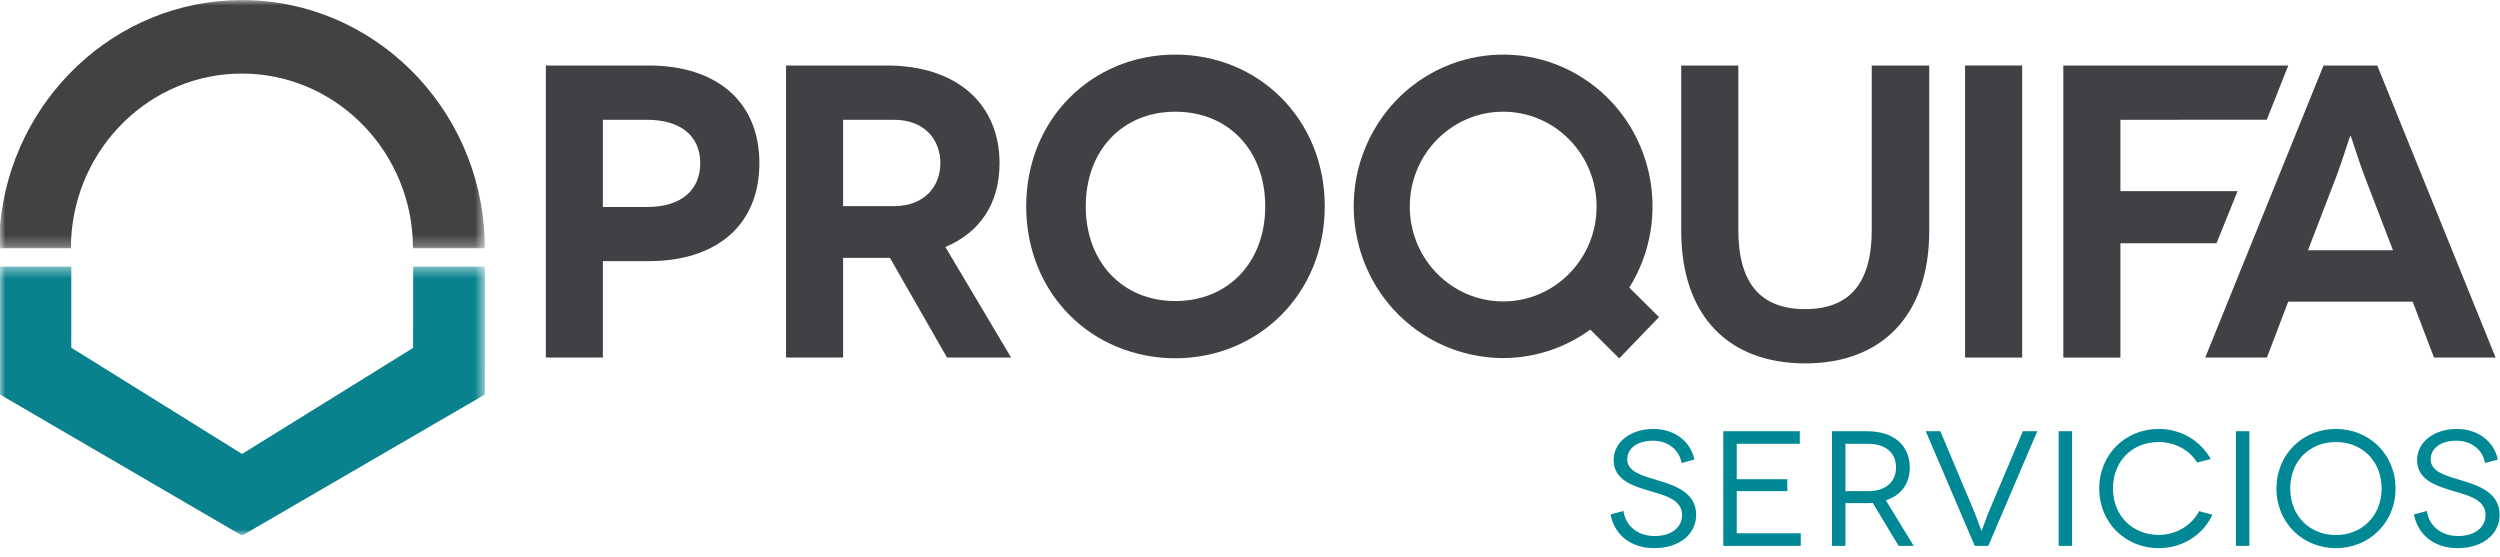 <?xml version="1.0" encoding="UTF-8"?>
<svg width="229px" height="51px" viewBox="0 0 229 51" version="1.1" xmlns="http://www.w3.org/2000/svg" xmlns:xlink="http://www.w3.org/1999/xlink">
    <!-- Generator: Sketch 52.6 (67491) - http://www.bohemiancoding.com/sketch -->
    <title>Group 22</title>
    <desc>Created with Sketch.</desc>
    <defs>
        <polygon id="path-1" points="0 0.005 44.407 0.005 44.407 22.744 0 22.744"></polygon>
        <polygon id="path-3" points="0 0.419 44.415 0.419 44.415 25 0 25"></polygon>
    </defs>
    <g id="Page-1" stroke="none" stroke-width="1" fill="none" fill-rule="evenodd">
        <g id="Group-22">
            <g id="Group-55-Copy-2">
                <g id="Group-3">
                    <mask id="mask-2" fill="white">
                        <use xlink:href="#path-1"></use>
                    </mask>
                    <g id="Clip-2"></g>
                    <path d="M0,20.654 L0,22.744 L6.503,22.744 C6.503,22.644 6.508,22.028 6.514,21.937 C6.932,13.48 13.788,6.739 22.16,6.739 C30.501,6.739 37.348,13.439 37.805,21.853 C37.811,21.971 37.822,22.619 37.822,22.744 L44.407,22.744 C44.405,22.619 44.403,21.976 44.399,21.86 C43.937,9.73 34.136,0.004 22.16,0.004 C10.58,0.004 1.04,9.093 0,20.654" id="Fill-1" fill="#424242" mask="url(#mask-2)"></path>
                </g>
                <g id="Group-6" transform="translate(0, 24)">
                    <mask id="mask-4" fill="white">
                        <use xlink:href="#path-3"></use>
                    </mask>
                    <g id="Clip-5"></g>
                    <polygon id="Fill-4" fill="#09828E" mask="url(#mask-4)" points="37.838 7.87 22.172 17.582 6.529 7.848 6.532 0.419 -0 0.422 -0 12.14 22.065 25 22.278 25 44.408 12.142 44.415 0.422 37.847 0.419"></polygon>
                </g>
            </g>
            <path d="M59.289,18.96 C62.378,18.96 64.143,17.429 64.143,14.944 C64.143,12.424 62.3,10.973 59.289,10.973 L55.224,10.973 L55.224,18.96 L59.289,18.96 Z M59.404,6 C65.719,6 69.56,9.367 69.56,14.944 C69.56,20.556 65.719,23.921 59.404,23.921 L55.224,23.921 L55.224,32.751 L50,32.751 L50,6 L59.404,6 Z" id="Fill-7-Copy" fill="#414044"></path>
            <path d="M77.23,18.88 L81.89,18.88 C84.789,18.88 86.138,16.969 86.138,14.944 C86.138,12.853 84.75,10.973 81.89,10.973 L77.23,10.973 L77.23,18.88 Z M86.748,32.751 L81.518,23.62 L77.23,23.62 L77.23,32.751 L72,32.751 L72,6 L81.22,6 C87.687,6 91.558,9.556 91.558,14.944 C91.558,18.611 89.794,21.284 86.595,22.624 L92.617,32.751 L86.748,32.751 Z" id="Fill-9-Copy" fill="#414044"></path>
            <path d="M107.658,27.575 C112.507,27.575 115.895,24.025 115.895,18.904 C115.895,13.753 112.507,10.232 107.658,10.232 C102.839,10.232 99.455,13.753 99.455,18.904 C99.455,24.025 102.839,27.575 107.658,27.575 M107.658,5 C115.217,5 121.348,10.846 121.348,18.904 C121.348,26.961 115.217,32.817 107.658,32.817 C100.098,32.817 94,26.971 94,18.904 C94,10.837 100.093,5 107.658,5" id="Fill-11-Copy" fill="#414044"></path>
            <path d="M176.719,6 L176.719,21.136 C176.719,29.005 172.281,33.287 165.359,33.287 C158.399,33.287 154,29.005 154,21.136 L154,6 L159.231,6 L159.231,21.059 C159.231,26.027 161.333,28.316 165.359,28.316 C169.349,28.316 171.452,26.025 171.452,21.059 L171.452,6 L176.719,6 Z" id="Fill-13-Copy" fill="#414044"></path>
            <polygon id="Fill-15-Copy" fill="#414044" points="180 32.751 185.23 32.751 185.23 6 180 6"></polygon>
            <polygon id="Fill-17-Copy" fill="#414044" points="194.231 10.973 194.231 17.509 204.961 17.509 203.031 22.285 194.231 22.285 194.231 32.755 189 32.755 189 6 209.608 6 207.637 10.967"></polygon>
            <path d="M219.197,22.925 L216.601,16.166 C216.037,14.676 215.356,12.455 215.322,12.455 L215.288,12.455 C215.243,12.455 214.572,14.677 214.009,16.166 L211.411,22.925 L219.197,22.925 Z M220.999,27.631 L209.6,27.631 L207.649,32.751 L202,32.751 L212.835,6 L217.757,6 L228.598,32.751 L222.955,32.751 L220.999,27.631 Z" id="Fill-18-Copy" fill="#414044"></path>
            <path d="M129.136,18.914 C129.14,14.116 132.973,10.228 137.698,10.232 C142.423,10.236 146.251,14.129 146.247,18.928 C146.243,23.724 142.413,27.611 137.69,27.61 C132.965,27.609 129.135,23.717 129.136,18.917 L129.136,18.914 Z M151.966,29.044 L149.244,26.341 C153.291,19.858 151.396,11.271 145.012,7.161 C138.629,3.052 130.174,4.976 126.128,11.46 C122.082,17.943 123.977,26.53 130.36,30.639 C135.076,33.675 141.136,33.497 145.67,30.188 L148.32,32.827 L151.966,29.044 Z" id="Fill-19-Copy" fill="#414044"></path>
            <path d="M155.205,42.095 L154.035,42.41 C153.81,41.135 152.715,40.37 151.41,40.37 C150.03,40.37 149.055,41.03 149.055,42.08 C149.055,43.235 150.51,43.595 151.905,44.015 C153.375,44.45 155.37,45.11 155.37,47.15 C155.37,48.92 153.84,50.21 151.53,50.21 C149.28,50.21 147.855,48.89 147.525,47.12 L148.71,46.805 C148.86,48.02 149.865,49.1 151.575,49.1 C153.135,49.1 154.08,48.275 154.08,47.18 C154.08,45.65 152.265,45.335 150.78,44.87 C149.58,44.495 147.81,43.955 147.81,42.14 C147.81,40.505 149.355,39.29 151.455,39.29 C153.36,39.29 154.86,40.415 155.205,42.095 Z M159.085,48.845 L164.95,48.845 L164.95,50 L157.855,50 L157.855,39.5 L164.86,39.5 L164.86,40.655 L159.085,40.655 L159.085,43.895 L163.72,43.895 L163.72,44.99 L159.085,44.99 L159.085,48.845 Z M175.295,50 L173.915,50 L171.545,46.07 C171.38,46.085 171.185,46.085 171.005,46.085 L169.04,46.085 L169.04,50 L167.81,50 L167.81,39.5 L171.005,39.5 C173.465,39.5 174.935,40.79 174.935,42.815 C174.935,44.315 174.14,45.38 172.745,45.83 L175.295,50 Z M169.04,44.99 L171.125,44.99 C172.805,44.99 173.675,44.075 173.675,42.815 C173.675,41.48 172.73,40.655 171.125,40.655 L169.04,40.655 L169.04,44.99 Z M185.295,39.5 L186.615,39.5 L182.13,50 L180.885,50 L176.4,39.5 L177.735,39.5 L180.9,47.015 C181.2,47.765 181.485,48.62 181.5,48.62 L181.515,48.62 C181.53,48.62 181.83,47.765 182.115,47.015 L185.295,39.5 Z M189.805,50 L188.575,50 L188.575,39.5 L189.805,39.5 L189.805,50 Z M202.505,42.05 L201.26,42.365 C200.54,41.21 199.205,40.49 197.735,40.49 C195.335,40.49 193.55,42.215 193.55,44.75 C193.55,47.285 195.38,48.995 197.735,48.995 C199.34,48.995 200.75,48.14 201.44,46.82 L202.655,47.15 C201.785,49.01 199.925,50.21 197.735,50.21 C194.72,50.21 192.29,47.915 192.29,44.75 C192.29,41.585 194.72,39.29 197.735,39.29 C199.79,39.29 201.56,40.37 202.505,42.05 Z M206.04,50 L204.81,50 L204.81,39.5 L206.04,39.5 L206.04,50 Z M208.525,44.75 C208.525,41.585 210.955,39.29 213.97,39.29 C216.985,39.29 219.43,41.585 219.43,44.75 C219.43,47.915 216.985,50.21 213.97,50.21 C210.955,50.21 208.525,47.915 208.525,44.75 Z M209.785,44.75 C209.785,47.27 211.585,49.01 213.97,49.01 C216.34,49.01 218.155,47.27 218.155,44.75 C218.155,42.2 216.34,40.49 213.97,40.49 C211.585,40.49 209.785,42.2 209.785,44.75 Z M228.8,42.095 L227.63,42.41 C227.405,41.135 226.31,40.37 225.005,40.37 C223.625,40.37 222.65,41.03 222.65,42.08 C222.65,43.235 224.105,43.595 225.5,44.015 C226.97,44.45 228.965,45.11 228.965,47.15 C228.965,48.92 227.435,50.21 225.125,50.21 C222.875,50.21 221.45,48.89 221.12,47.12 L222.305,46.805 C222.455,48.02 223.46,49.1 225.17,49.1 C226.73,49.1 227.675,48.275 227.675,47.18 C227.675,45.65 225.86,45.335 224.375,44.87 C223.175,44.495 221.405,43.955 221.405,42.14 C221.405,40.505 222.95,39.29 225.05,39.29 C226.955,39.29 228.455,40.415 228.8,42.095 Z" id="Servicios-Copy" fill="#008894"></path>
        </g>
    </g>
</svg>